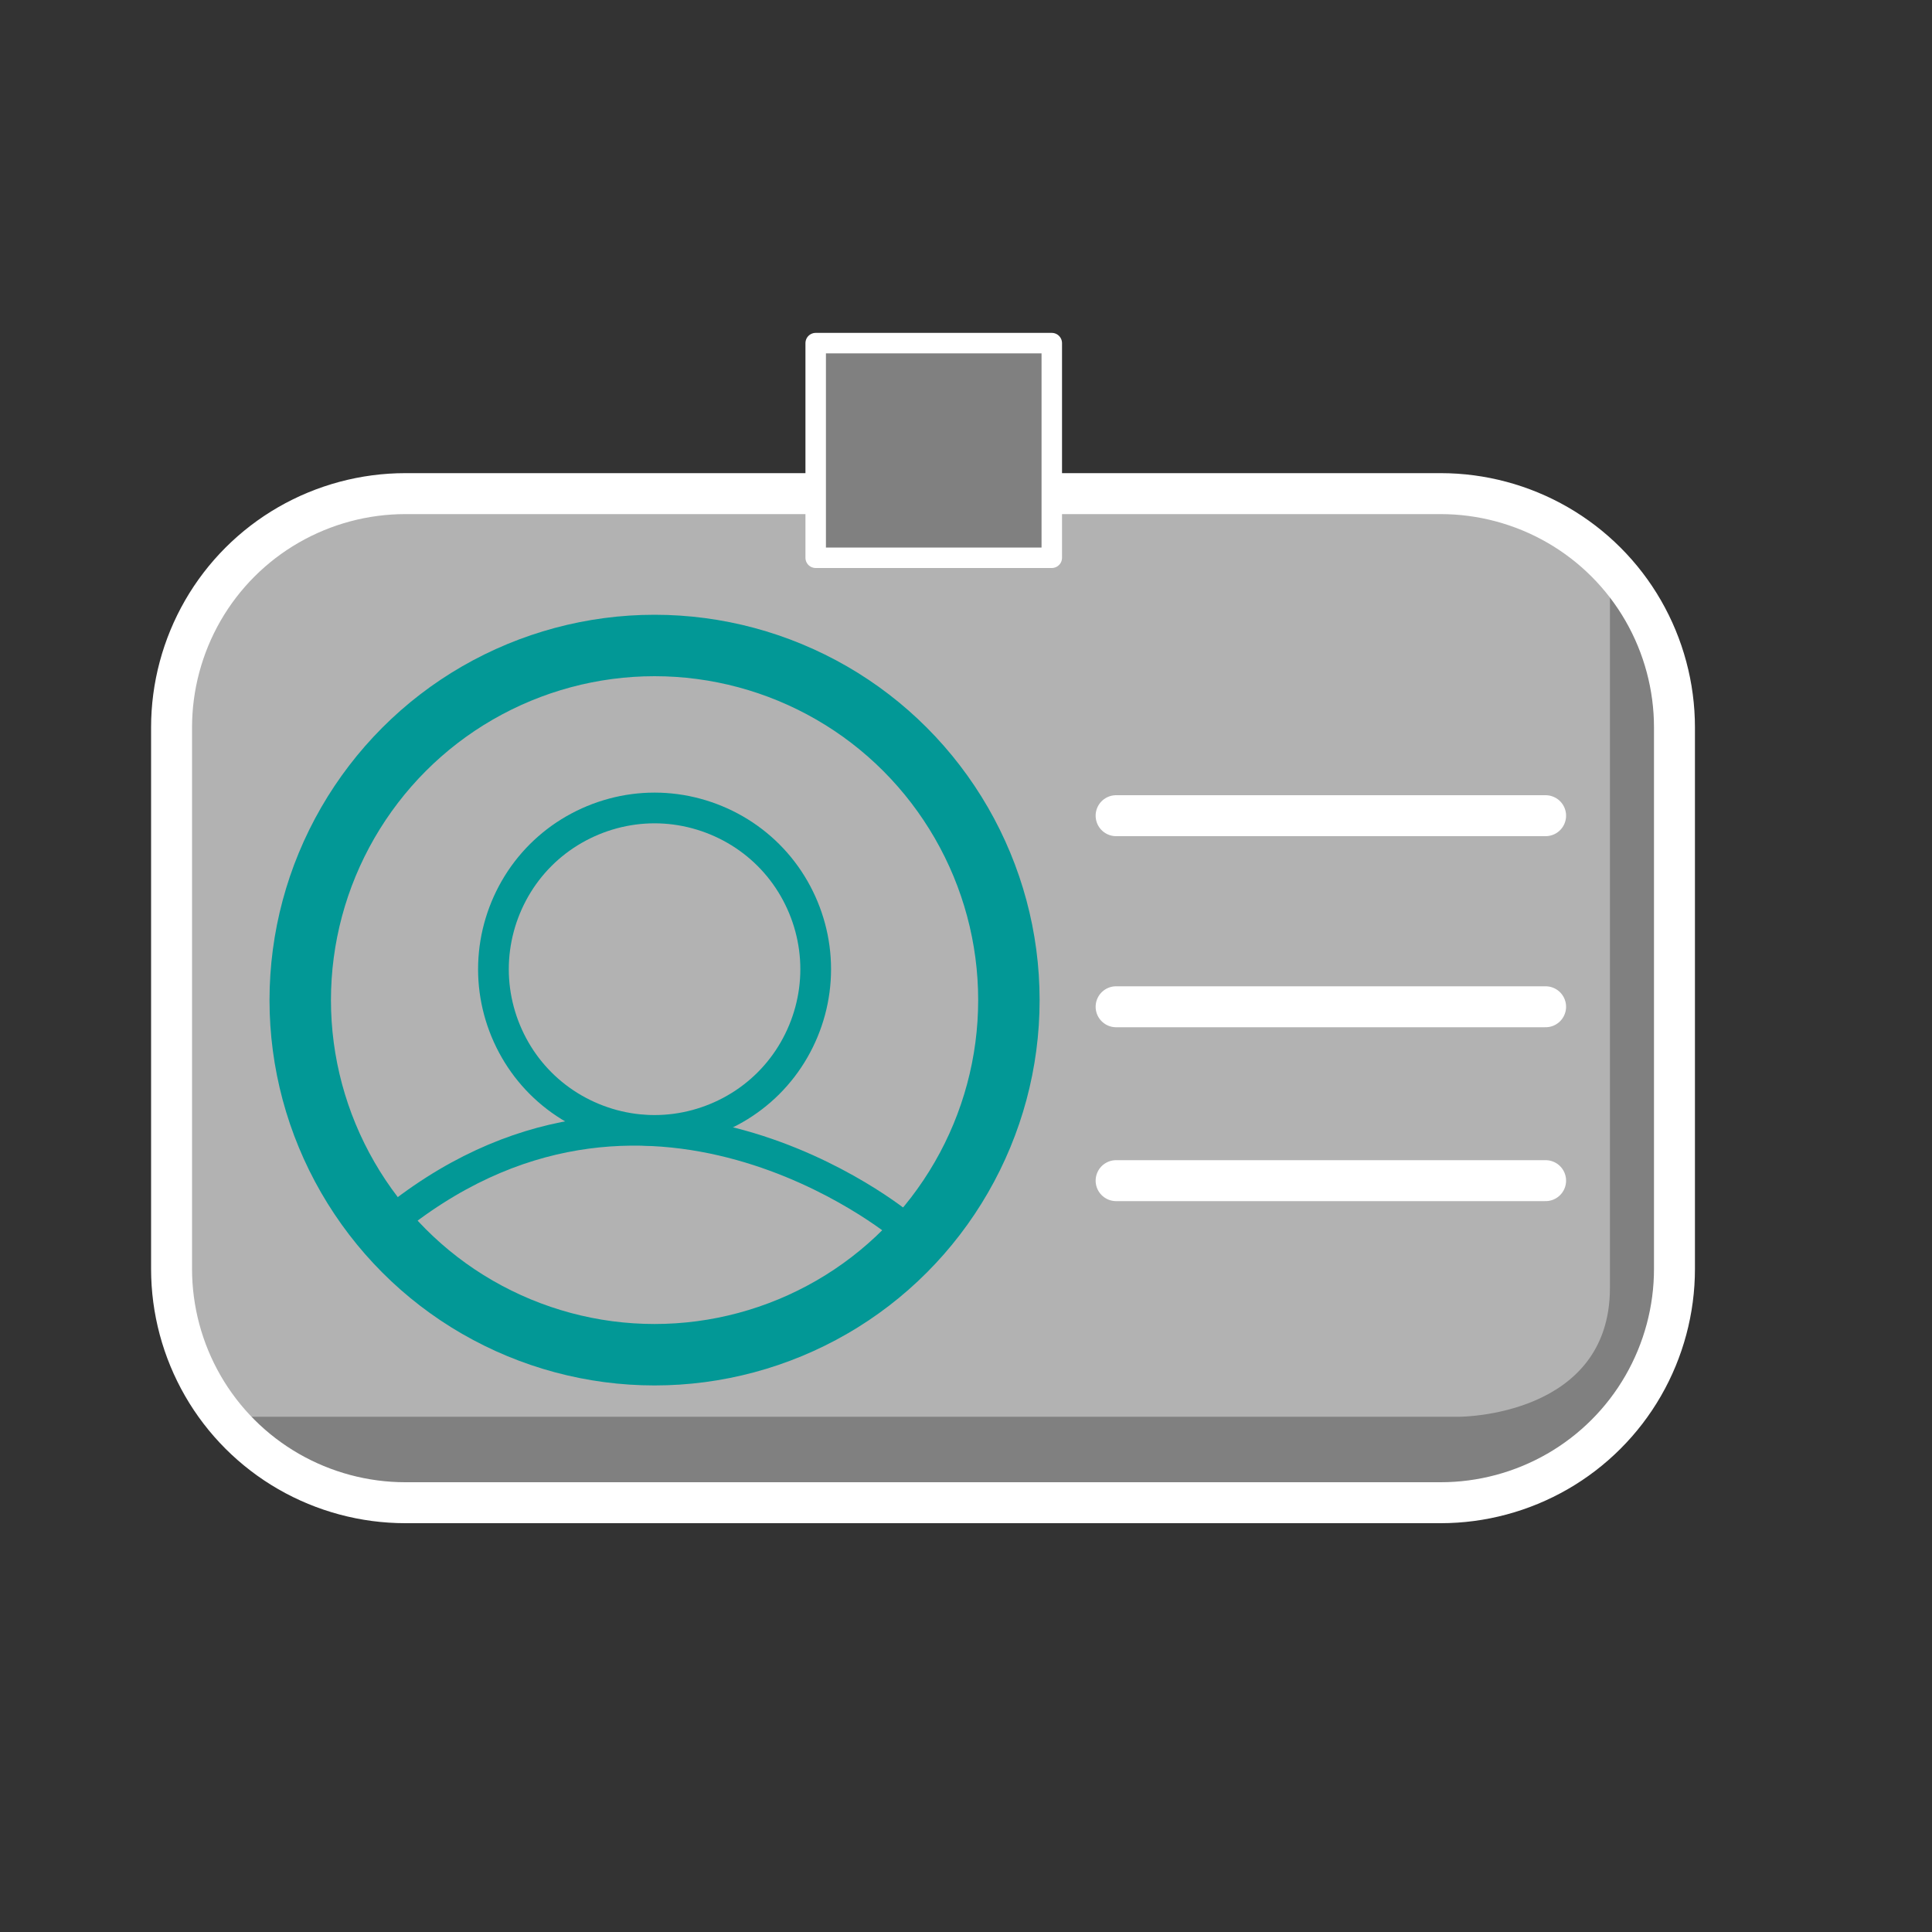 <?xml version="1.0" encoding="UTF-8"?>
<!DOCTYPE svg PUBLIC "-//W3C//DTD SVG 1.1//EN" "http://www.w3.org/Graphics/SVG/1.1/DTD/svg11.dtd">
<svg version="1.2" width="100mm" height="100mm" viewBox="0 0 10000 10000" preserveAspectRatio="xMidYMid" fill-rule="evenodd" stroke-width="28.222" stroke-linejoin="round" xmlns="http://www.w3.org/2000/svg" xmlns:ooo="http://xml.openoffice.org/svg/export" xmlns:xlink="http://www.w3.org/1999/xlink" xmlns:presentation="http://sun.com/xmlns/staroffice/presentation" xmlns:smil="http://www.w3.org/2001/SMIL20/" xmlns:anim="urn:oasis:names:tc:opendocument:xmlns:animation:1.0" xml:space="preserve">
 <rect x="0" y="0" width="10000" height="10000" fill="#333333" stroke="none"/>
 <defs class="ClipPathGroup">
  <clipPath id="presentation_clip_path" clipPathUnits="userSpaceOnUse">
   <rect x="0" y="0" width="10000" height="10000"/>
  </clipPath>
  <clipPath id="presentation_clip_path_shrink" clipPathUnits="userSpaceOnUse">
   <rect x="10" y="10" width="9980" height="9980"/>
  </clipPath>
 </defs>
 <defs class="TextShapeIndex">
  <g ooo:slide="id1" ooo:id-list="id3 id4 id5 id6 id7 id8 id9 id10 id11 id12 id13"/>
 </defs>
 <defs class="EmbeddedBulletChars">
  <g id="bullet-char-template-57356" transform="scale(0,-0)">
   <path d="M 580,1141 L 1163,571 580,0 -4,571 580,1141 Z"/>
  </g>
  <g id="bullet-char-template-57354" transform="scale(0,-0)">
   <path d="M 8,1128 L 1137,1128 1137,0 8,0 8,1128 Z"/>
  </g>
  <g id="bullet-char-template-10146" transform="scale(0,-0)">
   <path d="M 174,0 L 602,739 174,1481 1456,739 174,0 Z M 1358,739 L 309,1346 659,739 1358,739 Z"/>
  </g>
  <g id="bullet-char-template-10132" transform="scale(0,-0)">
   <path d="M 2015,739 L 1276,0 717,0 1260,543 174,543 174,936 1260,936 717,1481 1274,1481 2015,739 Z"/>
  </g>
  <g id="bullet-char-template-10007" transform="scale(0,-0)">
   <path d="M 0,-2 C -7,14 -16,27 -25,37 L 356,567 C 262,823 215,952 215,954 215,979 228,992 255,992 264,992 276,990 289,987 310,991 331,999 354,1012 L 381,999 492,748 772,1049 836,1024 860,1049 C 881,1039 901,1025 922,1006 886,937 835,863 770,784 769,783 710,716 594,584 L 774,223 C 774,196 753,168 711,139 L 727,119 C 717,90 699,76 672,76 641,76 570,178 457,381 L 164,-76 C 142,-110 111,-127 72,-127 30,-127 9,-110 8,-76 1,-67 -2,-52 -2,-32 -2,-23 -1,-13 0,-2 Z"/>
  </g>
  <g id="bullet-char-template-10004" transform="scale(0,-0)">
   <path d="M 285,-33 C 182,-33 111,30 74,156 52,228 41,333 41,471 41,549 55,616 82,672 116,743 169,778 240,778 293,778 328,747 346,684 L 369,508 C 377,444 397,411 428,410 L 1163,1116 C 1174,1127 1196,1133 1229,1133 1271,1133 1292,1118 1292,1087 L 1292,965 C 1292,929 1282,901 1262,881 L 442,47 C 390,-6 338,-33 285,-33 Z"/>
  </g>
  <g id="bullet-char-template-9679" transform="scale(0,-0)">
   <path d="M 813,0 C 632,0 489,54 383,161 276,268 223,411 223,592 223,773 276,916 383,1023 489,1130 632,1184 813,1184 992,1184 1136,1130 1245,1023 1353,916 1407,772 1407,592 1407,412 1353,268 1245,161 1136,54 992,0 813,0 Z"/>
  </g>
  <g id="bullet-char-template-8226" transform="scale(0,-0)">
   <path d="M 346,457 C 273,457 209,483 155,535 101,586 74,649 74,723 74,796 101,859 155,911 209,963 273,989 346,989 419,989 480,963 531,910 582,859 608,796 608,723 608,648 583,586 532,535 482,483 420,457 346,457 Z"/>
  </g>
  <g id="bullet-char-template-8211" transform="scale(0,-0)">
   <path d="M -4,459 L 1135,459 1135,606 -4,606 -4,459 Z"/>
  </g>
  <g id="bullet-char-template-61548" transform="scale(0,-0)">
   <path d="M 173,740 C 173,903 231,1043 346,1159 462,1274 601,1332 765,1332 928,1332 1067,1274 1183,1159 1299,1043 1357,903 1357,740 1357,577 1299,437 1183,322 1067,206 928,148 765,148 601,148 462,206 346,322 231,437 173,577 173,740 Z"/>
  </g>
 </defs>
 <g>
  <g id="id2" class="Master_Slide">
   <g id="bg-id2" class="Background"/>
   <g id="bo-id2" class="BackgroundObjects"/>
  </g>
 </g>
 <g class="SlideGroup">
  <g>
   <g id="container-id1">
    <g id="id1" class="Slide" clip-path="url(#presentation_clip_path)">
     <g class="Page">
      <g class="com.sun.star.drawing.CustomShape">
       <g id="id3">
        <rect class="BoundingBox" stroke="none" fill="none" x="888" y="2555" width="7780" height="5224"/>
        <path fill="rgb(178,178,178)" stroke="none" d="M 2098,2555 L 2098,2555 C 1886,2555 1677,2611 1493,2717 1309,2823 1156,2976 1050,3160 944,3344 888,3553 888,3765 L 888,6567 888,6568 C 888,6780 944,6989 1050,7173 1156,7357 1309,7510 1493,7616 1677,7722 1886,7778 2098,7778 L 7456,7778 7457,7778 C 7669,7778 7878,7722 8062,7616 8246,7510 8399,7357 8505,7173 8611,6989 8667,6780 8667,6568 L 8667,3765 8667,3765 8667,3765 C 8667,3553 8611,3344 8505,3160 8399,2976 8246,2823 8062,2717 7878,2611 7669,2555 7457,2555 L 2098,2555 Z"/>
       </g>
      </g>
      <g class="com.sun.star.drawing.ClosedBezierShape">
       <g id="id4">
        <rect class="BoundingBox" stroke="none" fill="none" x="1222" y="3000" width="7445" height="4778"/>
        <path fill="rgb(128,128,128)" stroke="none" d="M 1222,7333 C 7555,7333 7555,7333 7555,7333 7555,7333 8333,7333 8333,6666 8333,5999 8333,3000 8333,3000 L 8666,3444 8666,6777 8333,7444 7444,7777 1777,7777 1222,7333 Z"/>
       </g>
      </g>
      <g class="com.sun.star.drawing.LineShape">
       <g id="id5">
        <rect class="BoundingBox" stroke="none" fill="none" x="-4746" y="11253" width="7494" height="161"/>
        <path fill="none" stroke="rgb(255,255,255)" stroke-width="159" stroke-linejoin="round" stroke-linecap="round" d="M -4666,11333 L 2667,11333"/>
       </g>
      </g>
      <g class="com.sun.star.drawing.CustomShape">
       <g id="id6">
        <rect class="BoundingBox" stroke="none" fill="none" x="782" y="2449" width="7992" height="5436"/>
        <path fill="none" stroke="rgb(255,255,255)" stroke-width="212" stroke-linejoin="round" d="M 2098,2555 L 2098,2555 C 1886,2555 1677,2611 1493,2717 1309,2823 1156,2976 1050,3160 944,3344 888,3553 888,3765 L 888,6567 888,6568 C 888,6780 944,6989 1050,7173 1156,7357 1309,7510 1493,7616 1677,7722 1886,7778 2098,7778 L 7456,7778 7457,7778 C 7669,7778 7878,7722 8062,7616 8246,7510 8399,7357 8505,7173 8611,6989 8667,6780 8667,6568 L 8667,3765 8667,3765 8667,3765 C 8667,3553 8611,3344 8505,3160 8399,2976 8246,2823 8062,2717 7878,2611 7669,2555 7457,2555 L 2098,2555 Z"/>
       </g>
      </g>
      <g class="com.sun.star.drawing.CustomShape">
       <g id="id7">
        <rect class="BoundingBox" stroke="none" fill="none" x="1395" y="3182" width="3987" height="3990"/>
        <path fill="none" stroke="rgb(2,152,150)" stroke-width="318" stroke-linejoin="round" d="M 5222,5177 C 5222,5499 5137,5815 4976,6094 4815,6373 4584,6605 4305,6766 4026,6927 3710,7012 3388,7012 3066,7012 2750,6927 2471,6766 2192,6605 1961,6373 1800,6094 1639,5815 1554,5499 1554,5177 1554,4854 1639,4538 1800,4259 1961,3980 2192,3748 2471,3587 2750,3426 3066,3341 3388,3341 3710,3341 4026,3426 4305,3587 4584,3748 4815,3980 4976,4259 5137,4538 5222,4854 5222,5176 L 5222,5177 Z"/>
       </g>
      </g>
      <g class="com.sun.star.drawing.OpenBezierShape">
       <g id="id8">
        <rect class="BoundingBox" stroke="none" fill="none" x="1920" y="5770" width="2827" height="655"/>
        <path fill="none" stroke="rgb(2,152,150)" stroke-width="159" stroke-linejoin="round" d="M 2000,6344 C 3333,5233 4666,6344 4666,6344"/>
       </g>
      </g>
      <g class="com.sun.star.drawing.CustomShape">
       <g id="id9">
        <rect class="BoundingBox" stroke="none" fill="none" x="2474" y="4102" width="1829" height="1830"/>
        <path fill="none" stroke="rgb(2,152,150)" stroke-width="159" stroke-linejoin="round" d="M 4222,5017 C 4222,5163 4183,5307 4110,5434 4037,5561 3932,5666 3805,5739 3678,5812 3534,5851 3388,5851 3242,5851 3098,5812 2971,5739 2844,5666 2739,5561 2666,5434 2593,5307 2554,5163 2554,5017 2554,4870 2593,4726 2666,4599 2739,4472 2844,4367 2971,4294 3098,4221 3242,4182 3388,4182 3534,4182 3678,4221 3805,4294 3932,4367 4037,4472 4110,4599 4183,4726 4222,4870 4222,5016 L 4222,5017 Z"/>
       </g>
      </g>
      <g class="com.sun.star.drawing.LineShape">
       <g id="id10">
        <rect class="BoundingBox" stroke="none" fill="none" x="5671" y="4116" width="2436" height="213"/>
        <path fill="none" stroke="rgb(255,255,255)" stroke-width="212" stroke-linejoin="round" stroke-linecap="round" d="M 5777,4222 L 8000,4222"/>
       </g>
      </g>
      <g class="com.sun.star.drawing.LineShape">
       <g id="id11">
        <rect class="BoundingBox" stroke="none" fill="none" x="5671" y="5105" width="2436" height="213"/>
        <path fill="none" stroke="rgb(255,255,255)" stroke-width="212" stroke-linejoin="round" stroke-linecap="round" d="M 5777,5211 L 8000,5211"/>
       </g>
      </g>
      <g class="com.sun.star.drawing.LineShape">
       <g id="id12">
        <rect class="BoundingBox" stroke="none" fill="none" x="5671" y="6005" width="2436" height="213"/>
        <path fill="none" stroke="rgb(255,255,255)" stroke-width="212" stroke-linejoin="round" stroke-linecap="round" d="M 5777,6111 L 8000,6111"/>
       </g>
      </g>
      <g class="com.sun.star.drawing.CustomShape">
       <g id="id13">
        <rect class="BoundingBox" stroke="none" fill="none" x="4169" y="1723" width="1329" height="1218"/>
        <path fill="rgb(128,128,128)" stroke="none" d="M 4833,2887 L 4222,2887 4222,1776 5444,1776 5444,2887 4833,2887 Z"/>
        <path fill="none" stroke="rgb(255,255,255)" stroke-width="106" stroke-linejoin="round" d="M 4833,2887 L 4222,2887 4222,1776 5444,1776 5444,2887 4833,2887 Z"/>
       </g>
      </g>
     </g>
    </g>
   </g>
  </g>
 </g>
</svg>
